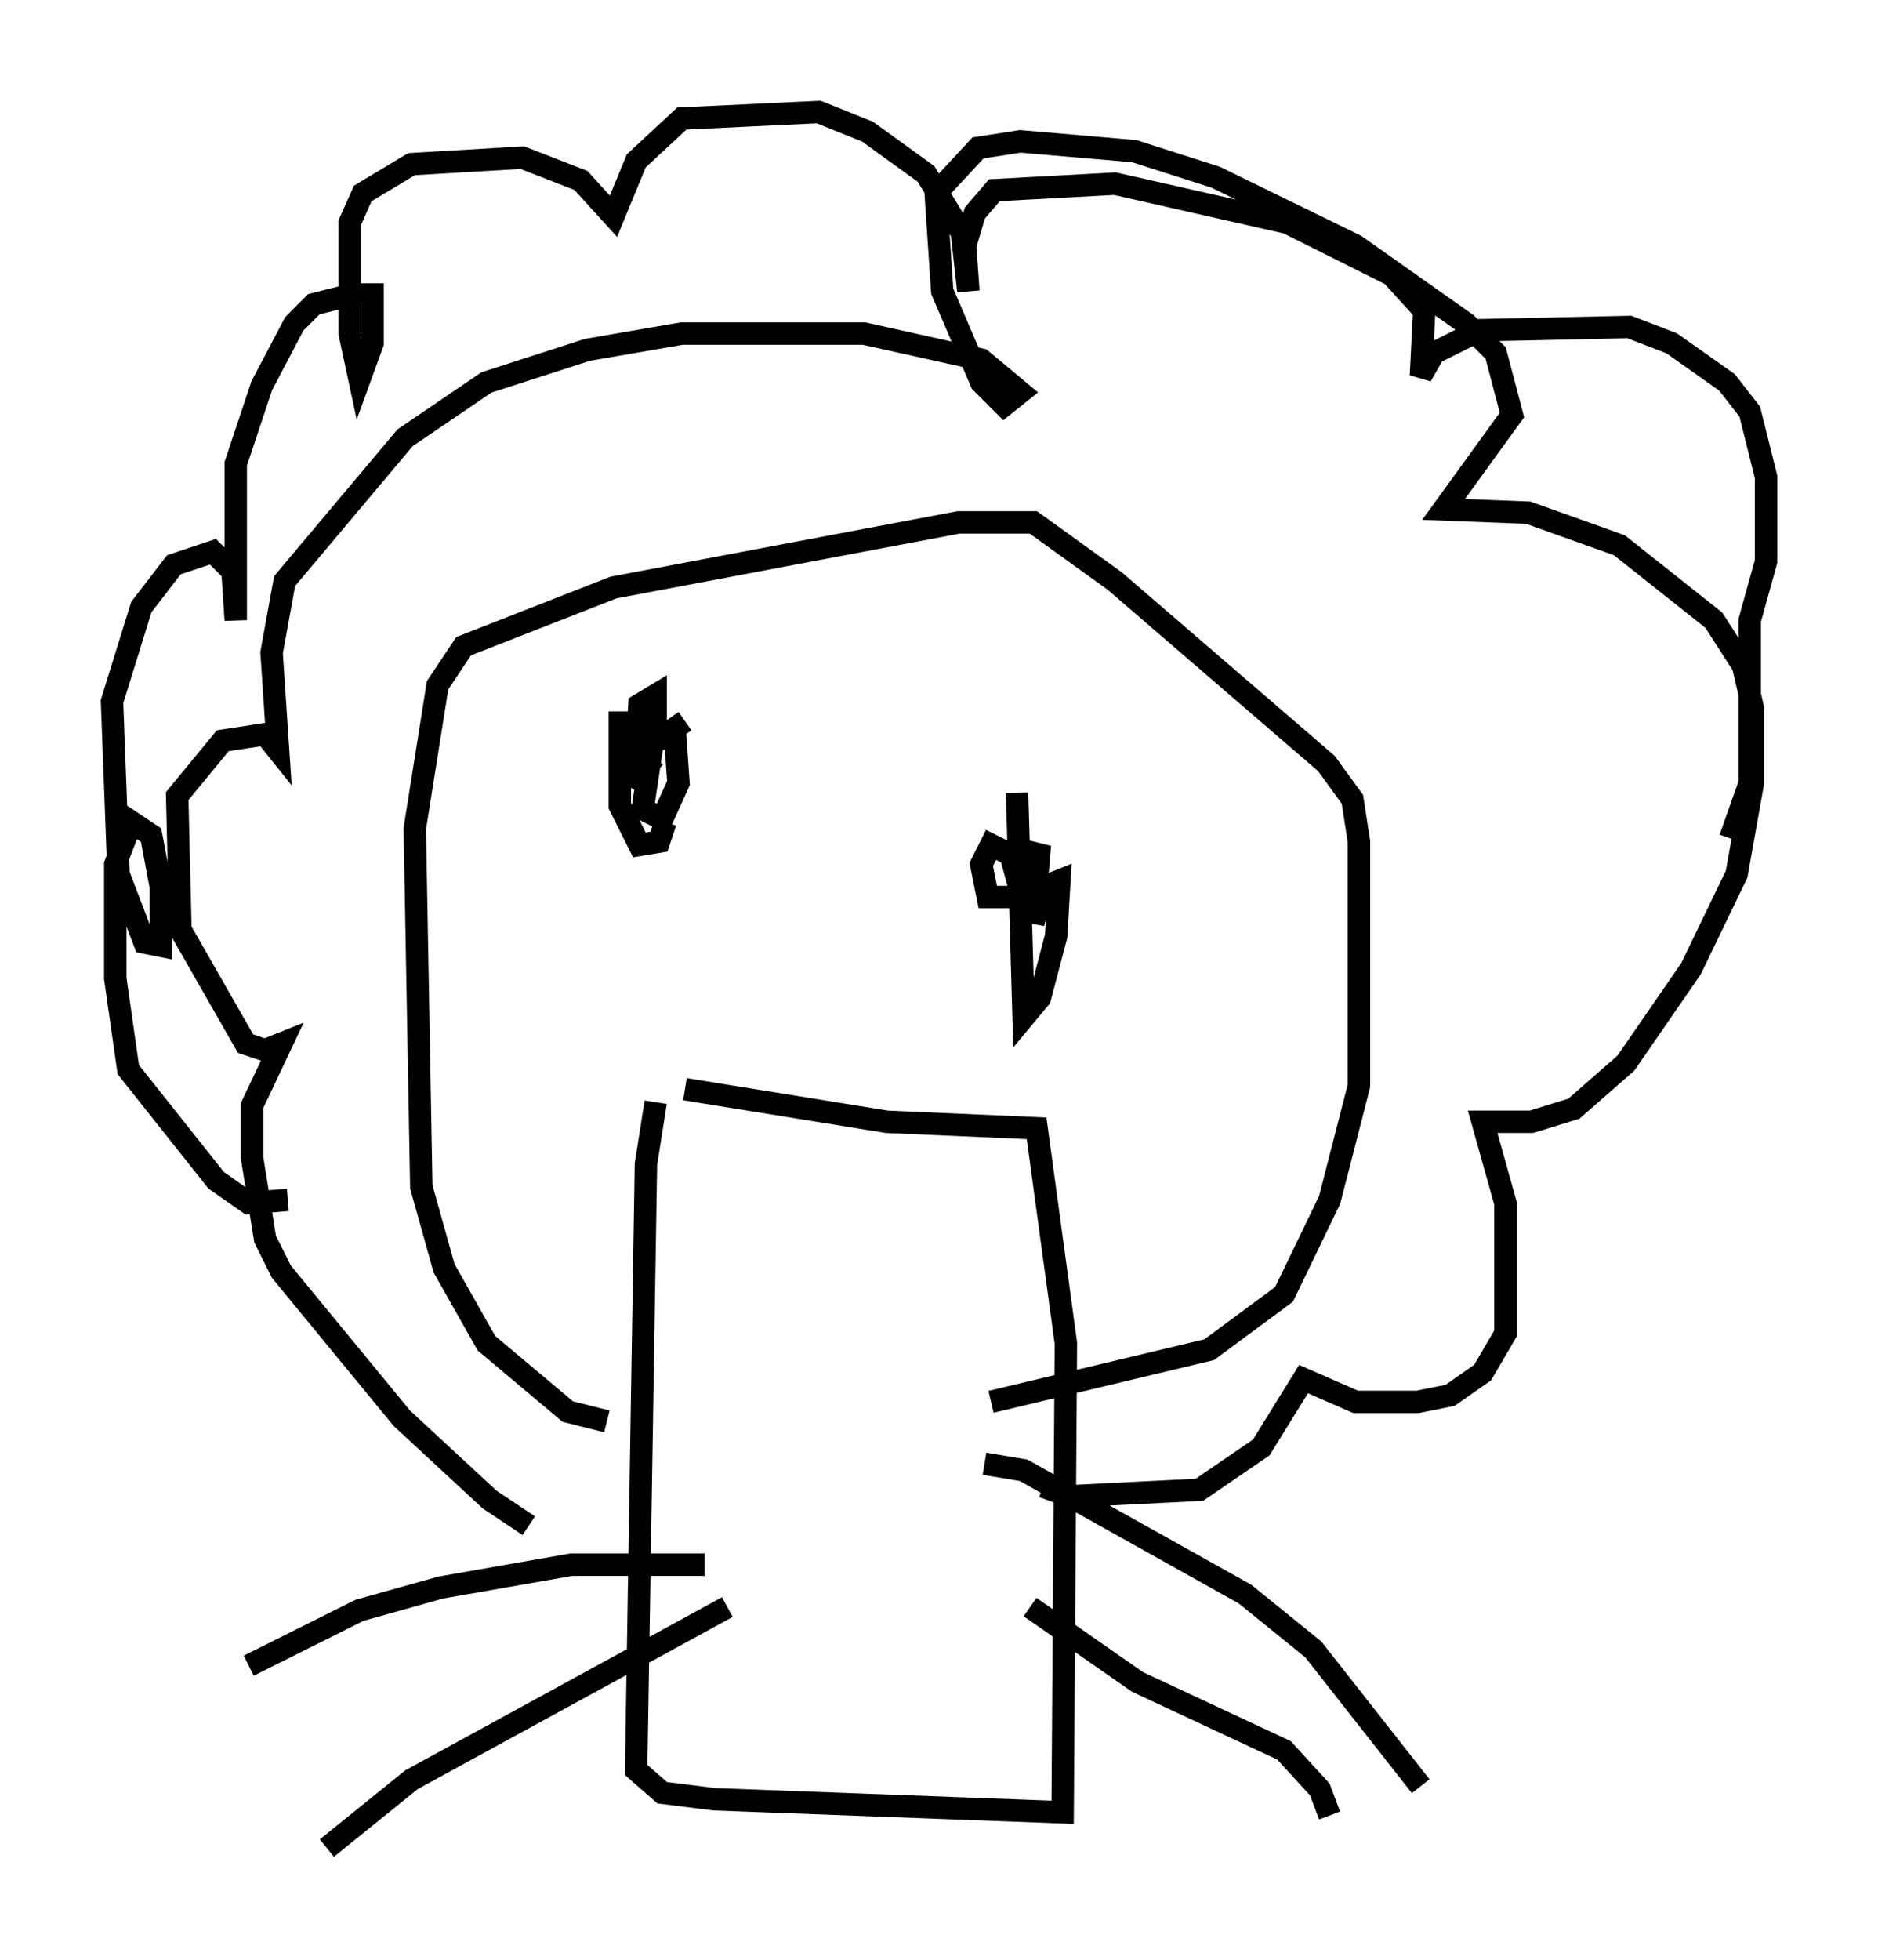 <?xml version="1.0" encoding="utf-8" ?>
<svg baseProfile="full" height="87.419" version="1.1" width="83.788" xmlns="http://www.w3.org/2000/svg" xmlns:ev="http://www.w3.org/2001/xml-events" xmlns:xlink="http://www.w3.org/1999/xlink"><defs /><rect fill="white" height="87.419" width="83.788" x="0" y="0" /><path d="M25.045, 68.039 m-1.453, 0.0 l-1.743, -1.162 -3.922, -3.631 l-5.374, -6.536 -0.726, -1.453 l-0.581, -3.631 0.0, -2.324 l1.307, -2.76 -0.726, 0.291 l-0.872, -0.291 -2.905, -5.084 l-0.145, -5.955 2.034, -2.469 l1.888, -0.291 0.581, 0.726 l-0.291, -4.358 0.581, -3.196 l5.374, -6.391 3.631, -2.469 l4.503, -1.453 4.212, -0.726 l8.134, 0.0 5.229, 1.162 l1.743, 1.453 -0.726, 0.581 l-1.017, -1.017 -1.743, -4.067 l-0.291, -4.358 1.888, -2.034 l1.888, -0.291 5.084, 0.436 l3.631, 1.162 6.246, 3.05 l4.939, 3.486 1.307, 1.307 l0.726, 2.76 -3.05, 4.212 l3.777, 0.145 4.067, 1.453 l4.212, 3.341 1.307, 2.034 l0.436, 1.888 0.0, 3.341 l-0.726, 4.067 -2.034, 4.212 l-2.905, 4.212 -2.324, 2.034 l-1.888, 0.581 -2.179, 0.0 l1.017, 3.631 0.0, 5.81 l-1.017, 1.743 -1.453, 1.017 l-1.453, 0.291 -2.76, 0.0 l-2.324, -1.017 -1.888, 3.05 l-2.76, 1.888 -5.81, 0.291 l-1.162, -0.436 m-17.285, -17.14 l-0.436, 2.76 -0.436, 27.017 l1.162, 1.017 2.324, 0.291 l15.542, 0.581 0.145, -20.916 l-1.307, -9.587 -6.682, -0.291 l-9.006, -1.453 m0.872, 21.207 l-5.955, 0.0 -5.81, 1.017 l-3.631, 1.017 -4.939, 2.469 m21.352, -2.615 l-14.089, 7.698 -3.777, 3.05 m31.374, -10.749 l4.793, 3.341 6.536, 3.05 l1.598, 1.743 0.436, 1.162 m-15.397, -15.687 l1.743, 0.291 9.877, 5.52 l3.05, 2.469 4.793, 6.101 m-35.732, -47.933 l0.0, 4.212 0.872, 1.743 l0.872, -0.145 0.291, -0.872 m0.872, -4.503 l-1.453, 1.017 -0.436, 2.905 l0.872, 0.436 0.726, -1.598 l-0.145, -2.034 -1.453, 0.145 l-0.726, 1.888 0.726, -0.872 l0.581, -2.034 0.0, -1.017 l-0.726, 0.436 -0.145, 2.324 l0.872, 0.726 m16.123, 0.872 l0.291, 10.022 0.726, -0.872 l0.726, -2.76 0.145, -2.469 l-0.726, 0.291 -0.436, 1.598 l0.291, -3.486 -0.872, 2.034 l-0.436, -1.598 -0.872, -0.436 l-0.436, 0.872 0.291, 1.453 l1.453, 0.0 m-18.447, 23.385 l-1.743, -0.436 -3.631, -3.05 l-1.888, -3.341 -1.017, -3.631 l-0.291, -15.978 1.017, -6.391 l1.162, -1.743 6.682, -2.615 l15.397, -2.905 3.341, 0.0 l3.631, 2.615 9.441, 8.134 l1.162, 1.598 0.291, 1.888 l0.0, 10.894 -1.307, 5.084 l-2.034, 4.212 -3.341, 2.469 l-9.732, 2.324 m-31.374, -9.006 l-1.743, 0.145 -1.453, -1.017 l-3.922, -4.939 -0.581, -4.067 l0.0, -5.084 0.726, -1.888 l0.872, 0.581 0.436, 2.324 l0.0, 2.615 -0.726, -0.145 l-1.162, -3.05 -0.291, -7.698 l1.307, -4.212 1.453, -1.888 l1.743, -0.581 0.872, 0.872 l0.145, 2.179 0.0, -6.972 l1.162, -3.486 1.453, -2.76 l0.872, -0.872 1.743, -0.436 l0.872, 0.0 0.0, 2.179 l-0.581, 1.598 -0.436, -2.034 l0.0, -4.939 0.581, -1.307 l2.179, -1.307 4.939, -0.291 l2.615, 1.017 1.453, 1.598 l1.017, -2.469 2.034, -1.888 l6.101, -0.291 2.179, 0.872 l2.615, 1.888 1.598, 2.615 l0.291, 2.615 -0.145, -2.034 l0.436, -1.453 0.872, -1.017 l5.374, -0.291 7.698, 1.743 l4.648, 2.324 1.453, 1.598 l-0.145, 2.905 0.581, -1.017 l2.034, -1.017 6.682, -0.145 l1.888, 0.726 2.469, 1.743 l1.017, 1.307 0.726, 2.905 l0.0, 3.777 -0.726, 2.615 l0.0, 7.263 -0.872, 2.469 " fill="none" stroke="black" stroke-width="1" /></svg>